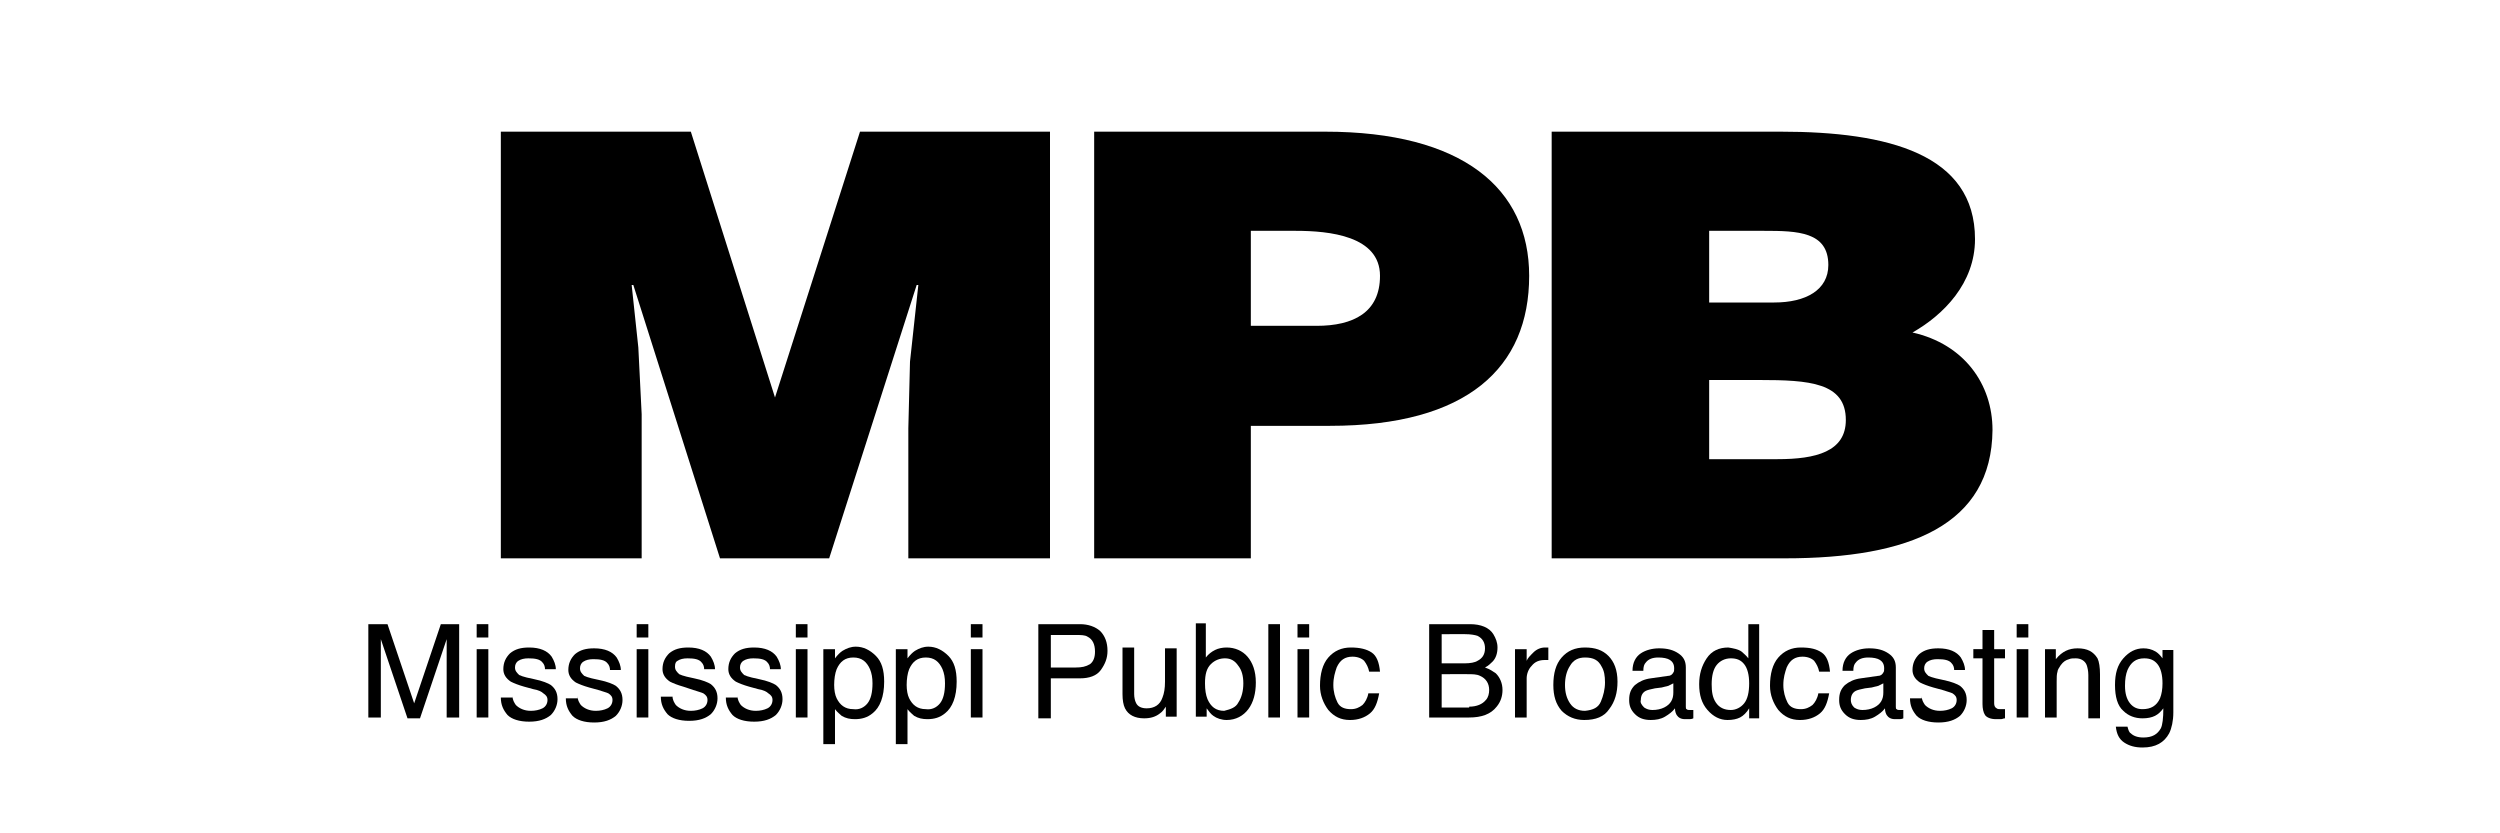 <?xml version="1.0" encoding="utf-8"?>
<!-- Generator: Adobe Illustrator 18.0.0, SVG Export Plug-In . SVG Version: 6.00 Build 0)  -->
<!DOCTYPE svg PUBLIC "-//W3C//DTD SVG 1.1//EN" "http://www.w3.org/Graphics/SVG/1.1/DTD/svg11.dtd">
<svg version="1.1" xmlns="http://www.w3.org/2000/svg" xmlns:xlink="http://www.w3.org/1999/xlink" x="0px" y="0px"
	 viewBox="0 0 300 100" style="enable-background:new 0 0 300 100;" xml:space="preserve">
<style type="text/css">
	.st0{fill-rule:evenodd;clip-rule:evenodd;}
	.st1{fill-rule:evenodd;clip-rule:evenodd;fill:#C038F9;}
	.st2{fill:none;}
	.st3{fill-rule:evenodd;clip-rule:evenodd;fill:#231F20;}
</style>
<g id="Layer_2">
	<g>
		<g>
			<path d="M60.1,67V15.8h22.8L93,47.7l10.2-31.9h22.8V67H109V51.4l0.2-8l1-9.2H110L99.5,67H86.4L76,34.2h-0.2l0.8,7.5l0.4,8V67
				H60.1z"/>
			<path d="M131.3,67V15.8H159c16.5,0,24.5,6.8,24.5,17.3c0,11-7.4,18-23.9,18h-9.5V67H131.3z M158,39.1c4.4,0,7.6-1.6,7.6-6
				c0-4.8-6.1-5.4-10.1-5.4h-5.4v11.4H158z"/>
			<path d="M186.2,67V15.8h27.5c12.9,0,23.3,2.7,23.3,12.9c0,5.3-3.8,9.1-7.5,11.2c6.2,1.4,9.6,6.2,9.6,11.7
				C239,63,229.2,67,214.2,67H186.2z M205.1,27.8v8.5h7.8c3.8,0,6.5-1.5,6.5-4.5c0-4-3.7-4.1-7.7-4.1H205.1z M205.1,45.6v9.5h8.2
				c4.6,0,8.2-0.9,8.2-4.7c0-4.5-4.4-4.8-10.4-4.8H205.1z"/>
		</g>
		<g>
			<path d="M44.3,74.9h2.2l3.2,9.5l3.2-9.5h2.2v11.2h-1.5v-6.6c0-0.2,0-0.6,0-1.1c0-0.5,0-1.1,0-1.7l-3.2,9.5h-1.5l-3.2-9.5V77
				c0,0.3,0,0.7,0,1.3c0,0.6,0,1,0,1.2v6.6h-1.5V74.9z"/>
			<path d="M57.2,74.9h1.4v1.6h-1.4V74.9z M57.2,77.9h1.4v8.2h-1.4V77.9z"/>
			<path d="M61.5,83.5c0,0.5,0.2,0.8,0.4,1.1c0.4,0.4,1,0.7,1.8,0.7c0.5,0,1-0.1,1.4-0.3c0.4-0.2,0.6-0.6,0.6-1
				c0-0.4-0.2-0.6-0.5-0.8C65,83,64.6,82.8,64,82.7l-1.1-0.3c-0.7-0.2-1.2-0.4-1.6-0.6c-0.6-0.4-0.9-0.9-0.9-1.5
				c0-0.8,0.3-1.4,0.8-1.9c0.6-0.5,1.3-0.7,2.3-0.7c1.3,0,2.2,0.4,2.7,1.1c0.3,0.5,0.5,1,0.5,1.5h-1.3c0-0.3-0.1-0.6-0.3-0.8
				c-0.3-0.4-0.9-0.5-1.7-0.5c-0.5,0-0.9,0.1-1.2,0.3c-0.3,0.2-0.4,0.5-0.4,0.8c0,0.4,0.2,0.6,0.5,0.9c0.2,0.1,0.5,0.2,0.9,0.3
				l0.9,0.2c1,0.2,1.7,0.5,2,0.7c0.5,0.4,0.8,0.9,0.8,1.7c0,0.7-0.3,1.4-0.8,1.9c-0.6,0.5-1.4,0.8-2.6,0.8c-1.2,0-2.1-0.3-2.6-0.8
				c-0.5-0.6-0.8-1.2-0.8-2.1H61.5z"/>
			<path d="M69.3,83.5c0,0.5,0.2,0.8,0.4,1.1c0.4,0.4,1,0.7,1.8,0.7c0.5,0,1-0.1,1.4-0.3c0.4-0.2,0.6-0.6,0.6-1
				c0-0.4-0.2-0.6-0.5-0.8c-0.2-0.1-0.6-0.2-1.2-0.4l-1.1-0.3c-0.7-0.2-1.2-0.4-1.6-0.6c-0.6-0.4-0.9-0.9-0.9-1.5
				c0-0.8,0.3-1.4,0.8-1.9c0.6-0.5,1.3-0.7,2.3-0.7c1.3,0,2.2,0.4,2.7,1.1c0.3,0.5,0.5,1,0.5,1.5h-1.3c0-0.3-0.1-0.6-0.3-0.8
				c-0.3-0.4-0.9-0.5-1.7-0.5c-0.5,0-0.9,0.1-1.2,0.3c-0.3,0.2-0.4,0.5-0.4,0.8c0,0.4,0.2,0.6,0.5,0.9c0.2,0.1,0.5,0.2,0.9,0.3
				l0.9,0.2c1,0.2,1.7,0.5,2,0.7c0.5,0.4,0.8,0.9,0.8,1.7c0,0.7-0.3,1.4-0.8,1.9c-0.6,0.5-1.4,0.8-2.6,0.8c-1.2,0-2.1-0.3-2.6-0.8
				c-0.5-0.6-0.8-1.2-0.8-2.1H69.3z"/>
			<path d="M76.4,74.9h1.4v1.6h-1.4V74.9z M76.4,77.9h1.4v8.2h-1.4V77.9z"/>
			<path d="M80.7,83.5c0,0.5,0.2,0.8,0.4,1.1c0.4,0.4,1,0.7,1.8,0.7c0.5,0,1-0.1,1.4-0.3c0.4-0.2,0.6-0.6,0.6-1
				c0-0.4-0.2-0.6-0.5-0.8c-0.2-0.1-0.6-0.2-1.2-0.4L82,82.4c-0.7-0.2-1.2-0.4-1.6-0.6c-0.6-0.4-0.9-0.9-0.9-1.5
				c0-0.8,0.3-1.4,0.8-1.9c0.6-0.5,1.3-0.7,2.3-0.7c1.3,0,2.2,0.4,2.7,1.1c0.3,0.5,0.5,1,0.5,1.5h-1.3c0-0.3-0.1-0.6-0.3-0.8
				c-0.3-0.4-0.9-0.5-1.7-0.5c-0.5,0-0.9,0.1-1.2,0.3C81.1,79.4,81,79.6,81,80c0,0.4,0.2,0.6,0.5,0.9c0.2,0.1,0.5,0.2,0.9,0.3
				l0.9,0.2c1,0.2,1.7,0.5,2,0.7c0.5,0.4,0.8,0.9,0.8,1.7c0,0.7-0.3,1.4-0.8,1.9c-0.6,0.5-1.4,0.8-2.6,0.8c-1.2,0-2.1-0.3-2.6-0.8
				c-0.5-0.6-0.8-1.2-0.8-2.1H80.7z"/>
			<path d="M88.5,83.5c0,0.5,0.2,0.8,0.4,1.1c0.4,0.4,1,0.7,1.8,0.7c0.5,0,1-0.1,1.4-0.3c0.4-0.2,0.6-0.6,0.6-1
				c0-0.4-0.2-0.6-0.5-0.8C92,83,91.6,82.8,91,82.7l-1.1-0.3c-0.7-0.2-1.2-0.4-1.6-0.6c-0.6-0.4-0.9-0.9-0.9-1.5
				c0-0.8,0.3-1.4,0.8-1.9c0.6-0.5,1.3-0.7,2.3-0.7c1.3,0,2.2,0.4,2.7,1.1c0.3,0.5,0.5,1,0.5,1.5h-1.3c0-0.3-0.1-0.6-0.3-0.8
				c-0.3-0.4-0.9-0.5-1.7-0.5c-0.5,0-0.9,0.1-1.2,0.3c-0.3,0.2-0.4,0.5-0.4,0.8c0,0.4,0.2,0.6,0.5,0.9c0.2,0.1,0.5,0.2,0.9,0.3
				l0.9,0.2c1,0.2,1.7,0.5,2,0.7c0.5,0.4,0.8,0.9,0.8,1.7c0,0.7-0.3,1.4-0.8,1.9c-0.6,0.5-1.4,0.8-2.6,0.8c-1.2,0-2.1-0.3-2.6-0.8
				c-0.5-0.6-0.8-1.2-0.8-2.1H88.5z"/>
			<path d="M95.5,74.9h1.4v1.6h-1.4V74.9z M95.5,77.9h1.4v8.2h-1.4V77.9z"/>
			<path d="M98.9,77.9h1.3V79c0.3-0.4,0.6-0.7,0.9-0.9c0.5-0.3,1-0.5,1.6-0.5c0.9,0,1.7,0.4,2.4,1.1c0.7,0.7,1,1.7,1,3.1
				c0,1.8-0.5,3.1-1.4,3.8c-0.6,0.5-1.3,0.7-2.1,0.7c-0.6,0-1.1-0.1-1.6-0.4c-0.2-0.2-0.5-0.4-0.8-0.8v4.2h-1.4V77.9z M104.1,84.4
				c0.4-0.5,0.6-1.3,0.6-2.4c0-0.7-0.1-1.2-0.3-1.7c-0.4-0.9-1-1.4-2-1.4c-1,0-1.6,0.5-2,1.4c-0.2,0.5-0.3,1.2-0.3,1.9
				c0,0.6,0.1,1.2,0.3,1.6c0.4,0.8,1,1.3,2,1.3C103.1,85.2,103.7,84.9,104.1,84.4z"/>
			<path d="M107.6,77.9h1.3V79c0.3-0.4,0.6-0.7,0.9-0.9c0.5-0.3,1-0.5,1.6-0.5c0.9,0,1.7,0.4,2.4,1.1c0.7,0.7,1,1.7,1,3.1
				c0,1.8-0.5,3.1-1.4,3.8c-0.6,0.5-1.3,0.7-2.1,0.7c-0.6,0-1.1-0.1-1.6-0.4c-0.2-0.2-0.5-0.4-0.8-0.8v4.2h-1.4V77.9z M112.8,84.4
				c0.4-0.5,0.6-1.3,0.6-2.4c0-0.7-0.1-1.2-0.3-1.7c-0.4-0.9-1-1.4-2-1.4c-1,0-1.6,0.5-2,1.4c-0.2,0.5-0.3,1.2-0.3,1.9
				c0,0.6,0.1,1.2,0.3,1.6c0.4,0.8,1,1.3,2,1.3C111.8,85.2,112.4,84.9,112.8,84.4z"/>
			<path d="M116.5,74.9h1.4v1.6h-1.4V74.9z M116.5,77.9h1.4v8.2h-1.4V77.9z"/>
			<path d="M124.6,74.9h5c1,0,1.8,0.3,2.4,0.8c0.6,0.6,0.9,1.4,0.9,2.4c0,0.9-0.3,1.6-0.8,2.3c-0.5,0.7-1.4,1-2.5,1h-3.5v4.8h-1.5
				V74.9z M130.5,76.4c-0.3-0.2-0.8-0.2-1.4-0.2h-3v3.9h3c0.7,0,1.2-0.1,1.7-0.4c0.4-0.3,0.6-0.8,0.6-1.5
				C131.4,77.3,131.1,76.7,130.5,76.4z"/>
			<path d="M136.1,77.9v5.4c0,0.4,0.1,0.8,0.2,1c0.2,0.5,0.7,0.7,1.3,0.7c0.9,0,1.6-0.4,1.9-1.3c0.2-0.5,0.3-1.1,0.3-1.9v-4h1.4v8.2
				h-1.3l0-1.2c-0.2,0.3-0.4,0.6-0.7,0.8c-0.5,0.4-1.1,0.6-1.9,0.6c-1.1,0-1.9-0.4-2.3-1.2c-0.2-0.4-0.3-1-0.3-1.7v-5.6H136.1z"/>
			<path d="M143.4,74.8h1.3v4.1c0.3-0.4,0.7-0.7,1.1-0.9c0.4-0.2,0.9-0.3,1.4-0.3c1,0,1.9,0.4,2.5,1.1c0.6,0.7,1,1.7,1,3.1
				c0,1.3-0.3,2.4-0.9,3.2s-1.5,1.3-2.6,1.3c-0.6,0-1.2-0.2-1.6-0.5c-0.3-0.2-0.5-0.5-0.8-0.9v1h-1.3V74.8z M148.6,84.3
				c0.4-0.6,0.6-1.4,0.6-2.3c0-0.9-0.2-1.6-0.6-2.1c-0.4-0.6-0.9-0.9-1.6-0.9c-0.6,0-1.2,0.2-1.7,0.7c-0.5,0.5-0.7,1.2-0.7,2.3
				c0,0.8,0.1,1.4,0.3,1.9c0.4,0.9,1,1.4,2,1.4C147.7,85.1,148.3,84.9,148.6,84.3z"/>
			<path d="M152.2,74.9h1.4v11.2h-1.4V74.9z"/>
			<path d="M155.7,74.9h1.4v1.6h-1.4V74.9z M155.7,77.9h1.4v8.2h-1.4V77.9z"/>
			<path d="M164.6,78.3c0.6,0.4,0.9,1.2,1,2.3h-1.3c-0.1-0.5-0.3-0.9-0.6-1.3c-0.3-0.3-0.8-0.5-1.4-0.5c-0.9,0-1.5,0.4-1.9,1.3
				c-0.2,0.6-0.4,1.2-0.4,2.1c0,0.8,0.2,1.5,0.5,2.1c0.3,0.6,0.9,0.8,1.6,0.8c0.6,0,1-0.2,1.4-0.5c0.3-0.3,0.6-0.8,0.7-1.4h1.3
				c-0.2,1.1-0.5,1.9-1.1,2.4c-0.6,0.5-1.4,0.8-2.4,0.8c-1.1,0-1.9-0.4-2.6-1.2c-0.6-0.8-1-1.8-1-2.9c0-1.4,0.3-2.6,1-3.4
				c0.7-0.8,1.6-1.2,2.7-1.2C163.2,77.7,164,77.9,164.6,78.3z"/>
			<path d="M171.5,74.9h4.9c1.3,0,2.3,0.4,2.8,1.2c0.3,0.5,0.5,1,0.5,1.6c0,0.7-0.2,1.3-0.6,1.7c-0.2,0.2-0.5,0.5-0.9,0.7
				c0.6,0.2,1,0.5,1.3,0.7c0.5,0.5,0.8,1.2,0.8,2c0,0.7-0.2,1.4-0.7,2c-0.7,0.9-1.8,1.3-3.3,1.3h-4.8V74.9z M175.8,79.6
				c0.6,0,1.2-0.1,1.5-0.3c0.6-0.3,0.9-0.8,0.9-1.5c0-0.7-0.3-1.2-0.9-1.5c-0.3-0.1-0.8-0.2-1.5-0.2H173v3.5H175.8z M176.3,84.8
				c0.9,0,1.6-0.3,2-0.8c0.3-0.3,0.4-0.8,0.4-1.2c0-0.8-0.4-1.4-1.1-1.7c-0.4-0.2-0.9-0.2-1.6-0.2H173v4H176.3z"/>
			<path d="M181.9,77.9h1.3v1.4c0.1-0.3,0.4-0.6,0.8-1c0.4-0.4,0.9-0.6,1.4-0.6c0,0,0.1,0,0.1,0s0.2,0,0.3,0v1.5c-0.1,0-0.2,0-0.2,0
				c-0.1,0-0.1,0-0.2,0c-0.7,0-1.2,0.2-1.6,0.7c-0.4,0.4-0.6,1-0.6,1.5v4.7h-1.4V77.9z"/>
			<path d="M193,78.7c0.7,0.7,1.1,1.7,1.1,3.1c0,1.3-0.3,2.4-1,3.3c-0.6,0.9-1.6,1.3-3,1.3c-1.1,0-2-0.4-2.7-1.1
				c-0.7-0.8-1-1.8-1-3.1c0-1.4,0.3-2.5,1-3.3c0.7-0.8,1.6-1.2,2.8-1.2C191.4,77.7,192.3,78,193,78.7z M192.1,84.2
				c0.3-0.7,0.5-1.5,0.5-2.3c0-0.8-0.1-1.4-0.4-1.9c-0.4-0.8-1-1.1-2-1.1c-0.8,0-1.4,0.3-1.8,1c-0.4,0.6-0.6,1.4-0.6,2.3
				c0,0.9,0.2,1.6,0.6,2.2c0.4,0.6,1,0.9,1.8,0.9C191.2,85.2,191.8,84.9,192.1,84.2z"/>
			<path d="M200.2,81.1c0.3,0,0.5-0.2,0.6-0.4c0.1-0.1,0.1-0.3,0.1-0.5c0-0.5-0.2-0.8-0.5-1s-0.8-0.3-1.4-0.3
				c-0.7,0-1.2,0.2-1.5,0.6c-0.2,0.2-0.3,0.5-0.3,1h-1.3c0-1,0.4-1.7,1-2.1c0.6-0.4,1.4-0.6,2.2-0.6c1,0,1.7,0.2,2.3,0.6
				c0.6,0.4,0.9,0.9,0.9,1.7v4.7c0,0.1,0,0.3,0.1,0.3c0.1,0.1,0.2,0.1,0.4,0.1c0.1,0,0.1,0,0.2,0c0.1,0,0.2,0,0.2,0v1
				c-0.2,0.1-0.4,0.1-0.5,0.1c-0.1,0-0.3,0-0.5,0c-0.5,0-0.8-0.2-1-0.5c-0.1-0.2-0.2-0.4-0.2-0.8c-0.3,0.4-0.7,0.7-1.2,1
				c-0.5,0.3-1.1,0.4-1.7,0.4c-0.8,0-1.4-0.2-1.9-0.7c-0.5-0.5-0.7-1-0.7-1.7c0-0.8,0.2-1.3,0.7-1.8c0.5-0.4,1.1-0.7,1.9-0.8
				L200.2,81.1z M197.3,84.9c0.3,0.2,0.6,0.3,1,0.3c0.5,0,1-0.1,1.4-0.3c0.8-0.4,1.1-1,1.1-1.8v-1.1c-0.2,0.1-0.4,0.2-0.6,0.3
				c-0.3,0.1-0.5,0.1-0.8,0.2l-0.8,0.1c-0.5,0.1-0.9,0.2-1.1,0.3c-0.4,0.2-0.6,0.6-0.6,1.1C196.8,84.3,197,84.6,197.3,84.9z"/>
			<path d="M209,78.2c0.2,0.2,0.5,0.4,0.8,0.8v-4.1h1.3v11.3h-1.2V85c-0.3,0.5-0.7,0.9-1.1,1.1c-0.4,0.2-0.9,0.3-1.5,0.3
				c-0.9,0-1.7-0.4-2.4-1.2c-0.7-0.8-1-1.8-1-3.1c0-1.2,0.3-2.2,0.9-3.1c0.6-0.9,1.5-1.3,2.6-1.3C208,77.8,208.6,77.9,209,78.2z
				 M205.9,84.3c0.4,0.6,1,0.9,1.8,0.9c0.6,0,1.2-0.3,1.6-0.8c0.4-0.5,0.6-1.3,0.6-2.4c0-1-0.2-1.8-0.6-2.3
				c-0.4-0.5-0.9-0.7-1.6-0.7c-0.7,0-1.3,0.3-1.7,0.8c-0.4,0.5-0.6,1.3-0.6,2.3C205.4,83,205.5,83.7,205.9,84.3z"/>
			<path d="M218.6,78.3c0.6,0.4,0.9,1.2,1,2.3h-1.3c-0.1-0.5-0.3-0.9-0.6-1.3c-0.3-0.3-0.8-0.5-1.4-0.5c-0.9,0-1.5,0.4-1.9,1.3
				c-0.2,0.6-0.4,1.2-0.4,2.1c0,0.8,0.2,1.5,0.5,2.1c0.3,0.6,0.9,0.8,1.6,0.8c0.6,0,1-0.2,1.4-0.5c0.3-0.3,0.6-0.8,0.7-1.4h1.3
				c-0.2,1.1-0.5,1.9-1.1,2.4c-0.6,0.5-1.4,0.8-2.4,0.8c-1.1,0-1.9-0.4-2.6-1.2c-0.6-0.8-1-1.8-1-2.9c0-1.4,0.3-2.6,1-3.4
				c0.7-0.8,1.6-1.2,2.7-1.2C217.3,77.7,218,77.9,218.6,78.3z"/>
			<path d="M225.4,81.1c0.3,0,0.5-0.2,0.6-0.4c0.1-0.1,0.1-0.3,0.1-0.5c0-0.5-0.2-0.8-0.5-1c-0.3-0.2-0.8-0.3-1.4-0.3
				c-0.7,0-1.2,0.2-1.5,0.6c-0.2,0.2-0.3,0.5-0.3,1h-1.3c0-1,0.4-1.7,1-2.1c0.6-0.4,1.4-0.6,2.2-0.6c1,0,1.7,0.2,2.3,0.6
				c0.6,0.4,0.9,0.9,0.9,1.7v4.7c0,0.1,0,0.3,0.1,0.3c0.1,0.1,0.2,0.1,0.4,0.1c0.1,0,0.1,0,0.2,0c0.1,0,0.2,0,0.2,0v1
				c-0.2,0.1-0.4,0.1-0.5,0.1c-0.1,0-0.3,0-0.5,0c-0.5,0-0.8-0.2-1-0.5c-0.1-0.2-0.2-0.4-0.2-0.8c-0.3,0.4-0.7,0.7-1.2,1
				c-0.5,0.3-1.1,0.4-1.7,0.4c-0.8,0-1.4-0.2-1.9-0.7c-0.5-0.5-0.7-1-0.7-1.7c0-0.8,0.2-1.3,0.7-1.8c0.5-0.4,1.1-0.7,1.9-0.8
				L225.4,81.1z M222.5,84.9c0.3,0.2,0.6,0.3,1,0.3c0.5,0,1-0.1,1.4-0.3c0.8-0.4,1.1-1,1.1-1.8v-1.1c-0.2,0.1-0.4,0.2-0.6,0.3
				c-0.3,0.1-0.5,0.1-0.8,0.2l-0.8,0.1c-0.5,0.1-0.9,0.2-1.1,0.3c-0.4,0.2-0.6,0.6-0.6,1.1C222.1,84.3,222.2,84.6,222.5,84.9z"/>
			<path d="M230.6,83.5c0,0.5,0.2,0.8,0.4,1.1c0.4,0.4,1,0.7,1.8,0.7c0.5,0,1-0.1,1.4-0.3c0.4-0.2,0.6-0.6,0.6-1
				c0-0.4-0.2-0.6-0.5-0.8c-0.2-0.1-0.6-0.2-1.2-0.4l-1.1-0.3c-0.7-0.2-1.2-0.4-1.6-0.6c-0.6-0.4-0.9-0.9-0.9-1.5
				c0-0.8,0.3-1.4,0.8-1.9c0.6-0.5,1.3-0.7,2.3-0.7c1.3,0,2.2,0.4,2.7,1.1c0.3,0.5,0.5,1,0.5,1.5h-1.3c0-0.3-0.1-0.6-0.3-0.8
				c-0.3-0.4-0.9-0.5-1.7-0.5c-0.5,0-0.9,0.1-1.2,0.3c-0.3,0.2-0.4,0.5-0.4,0.8c0,0.4,0.2,0.6,0.5,0.9c0.2,0.1,0.5,0.2,0.9,0.3
				l0.9,0.2c1,0.2,1.7,0.5,2,0.7c0.5,0.4,0.8,0.9,0.8,1.7c0,0.7-0.3,1.4-0.8,1.9c-0.6,0.5-1.4,0.8-2.6,0.8c-1.2,0-2.1-0.3-2.6-0.8
				c-0.5-0.6-0.8-1.2-0.8-2.1H230.6z"/>
			<path d="M237.9,75.6h1.4v2.3h1.3V79h-1.3v5.4c0,0.3,0.1,0.5,0.3,0.6c0.1,0.1,0.3,0.1,0.5,0.1c0.1,0,0.1,0,0.2,0
				c0.1,0,0.2,0,0.3,0v1.1c-0.2,0-0.3,0.1-0.5,0.1c-0.2,0-0.4,0-0.6,0c-0.6,0-1.1-0.2-1.3-0.5c-0.2-0.3-0.3-0.8-0.3-1.3V79h-1.1
				v-1.1h1.1V75.6z"/>
			<path d="M242,74.9h1.4v1.6H242V74.9z M242,77.9h1.4v8.2H242V77.9z"/>
			<path d="M245.4,77.9h1.3v1.2c0.4-0.5,0.8-0.8,1.2-1c0.4-0.2,0.9-0.3,1.4-0.3c1.2,0,1.9,0.4,2.4,1.2c0.2,0.4,0.3,1.1,0.3,1.9v5.3
				h-1.4v-5.2c0-0.5-0.1-0.9-0.2-1.2c-0.2-0.5-0.7-0.8-1.3-0.8c-0.3,0-0.6,0-0.8,0.1c-0.4,0.1-0.7,0.3-1,0.7
				c-0.2,0.3-0.4,0.6-0.4,0.8c-0.1,0.3-0.1,0.7-0.1,1.2v4.3h-1.4V77.9z"/>
			<path d="M258.7,78.2c0.3,0.2,0.5,0.4,0.8,0.8v-1h1.3v7.5c0,1-0.2,1.9-0.5,2.5c-0.6,1.1-1.6,1.7-3.2,1.7c-0.9,0-1.6-0.2-2.2-0.6
				c-0.6-0.4-0.9-1-1-1.9h1.4c0.1,0.4,0.2,0.7,0.4,0.8c0.3,0.3,0.8,0.5,1.5,0.5c1.1,0,1.7-0.4,2.1-1.1c0.2-0.4,0.3-1.2,0.3-2.4
				c-0.3,0.4-0.6,0.7-1,0.9c-0.4,0.2-0.9,0.3-1.5,0.3c-0.9,0-1.7-0.3-2.3-0.9c-0.7-0.6-1-1.7-1-3.1c0-1.4,0.3-2.4,1-3.2
				c0.7-0.8,1.5-1.2,2.4-1.2C257.7,77.8,258.2,77.9,258.7,78.2z M258.9,79.7c-0.4-0.5-0.9-0.7-1.6-0.7c-1,0-1.6,0.5-2,1.4
				c-0.2,0.5-0.3,1.1-0.3,1.9c0,0.9,0.2,1.6,0.6,2.1c0.4,0.5,0.9,0.7,1.5,0.7c1,0,1.7-0.4,2.1-1.3c0.2-0.5,0.3-1.1,0.3-1.8
				C259.5,81,259.3,80.2,258.9,79.7z"/>
		</g>
	</g>
</g>
<g id="Layer_1">
</g>
</svg>
